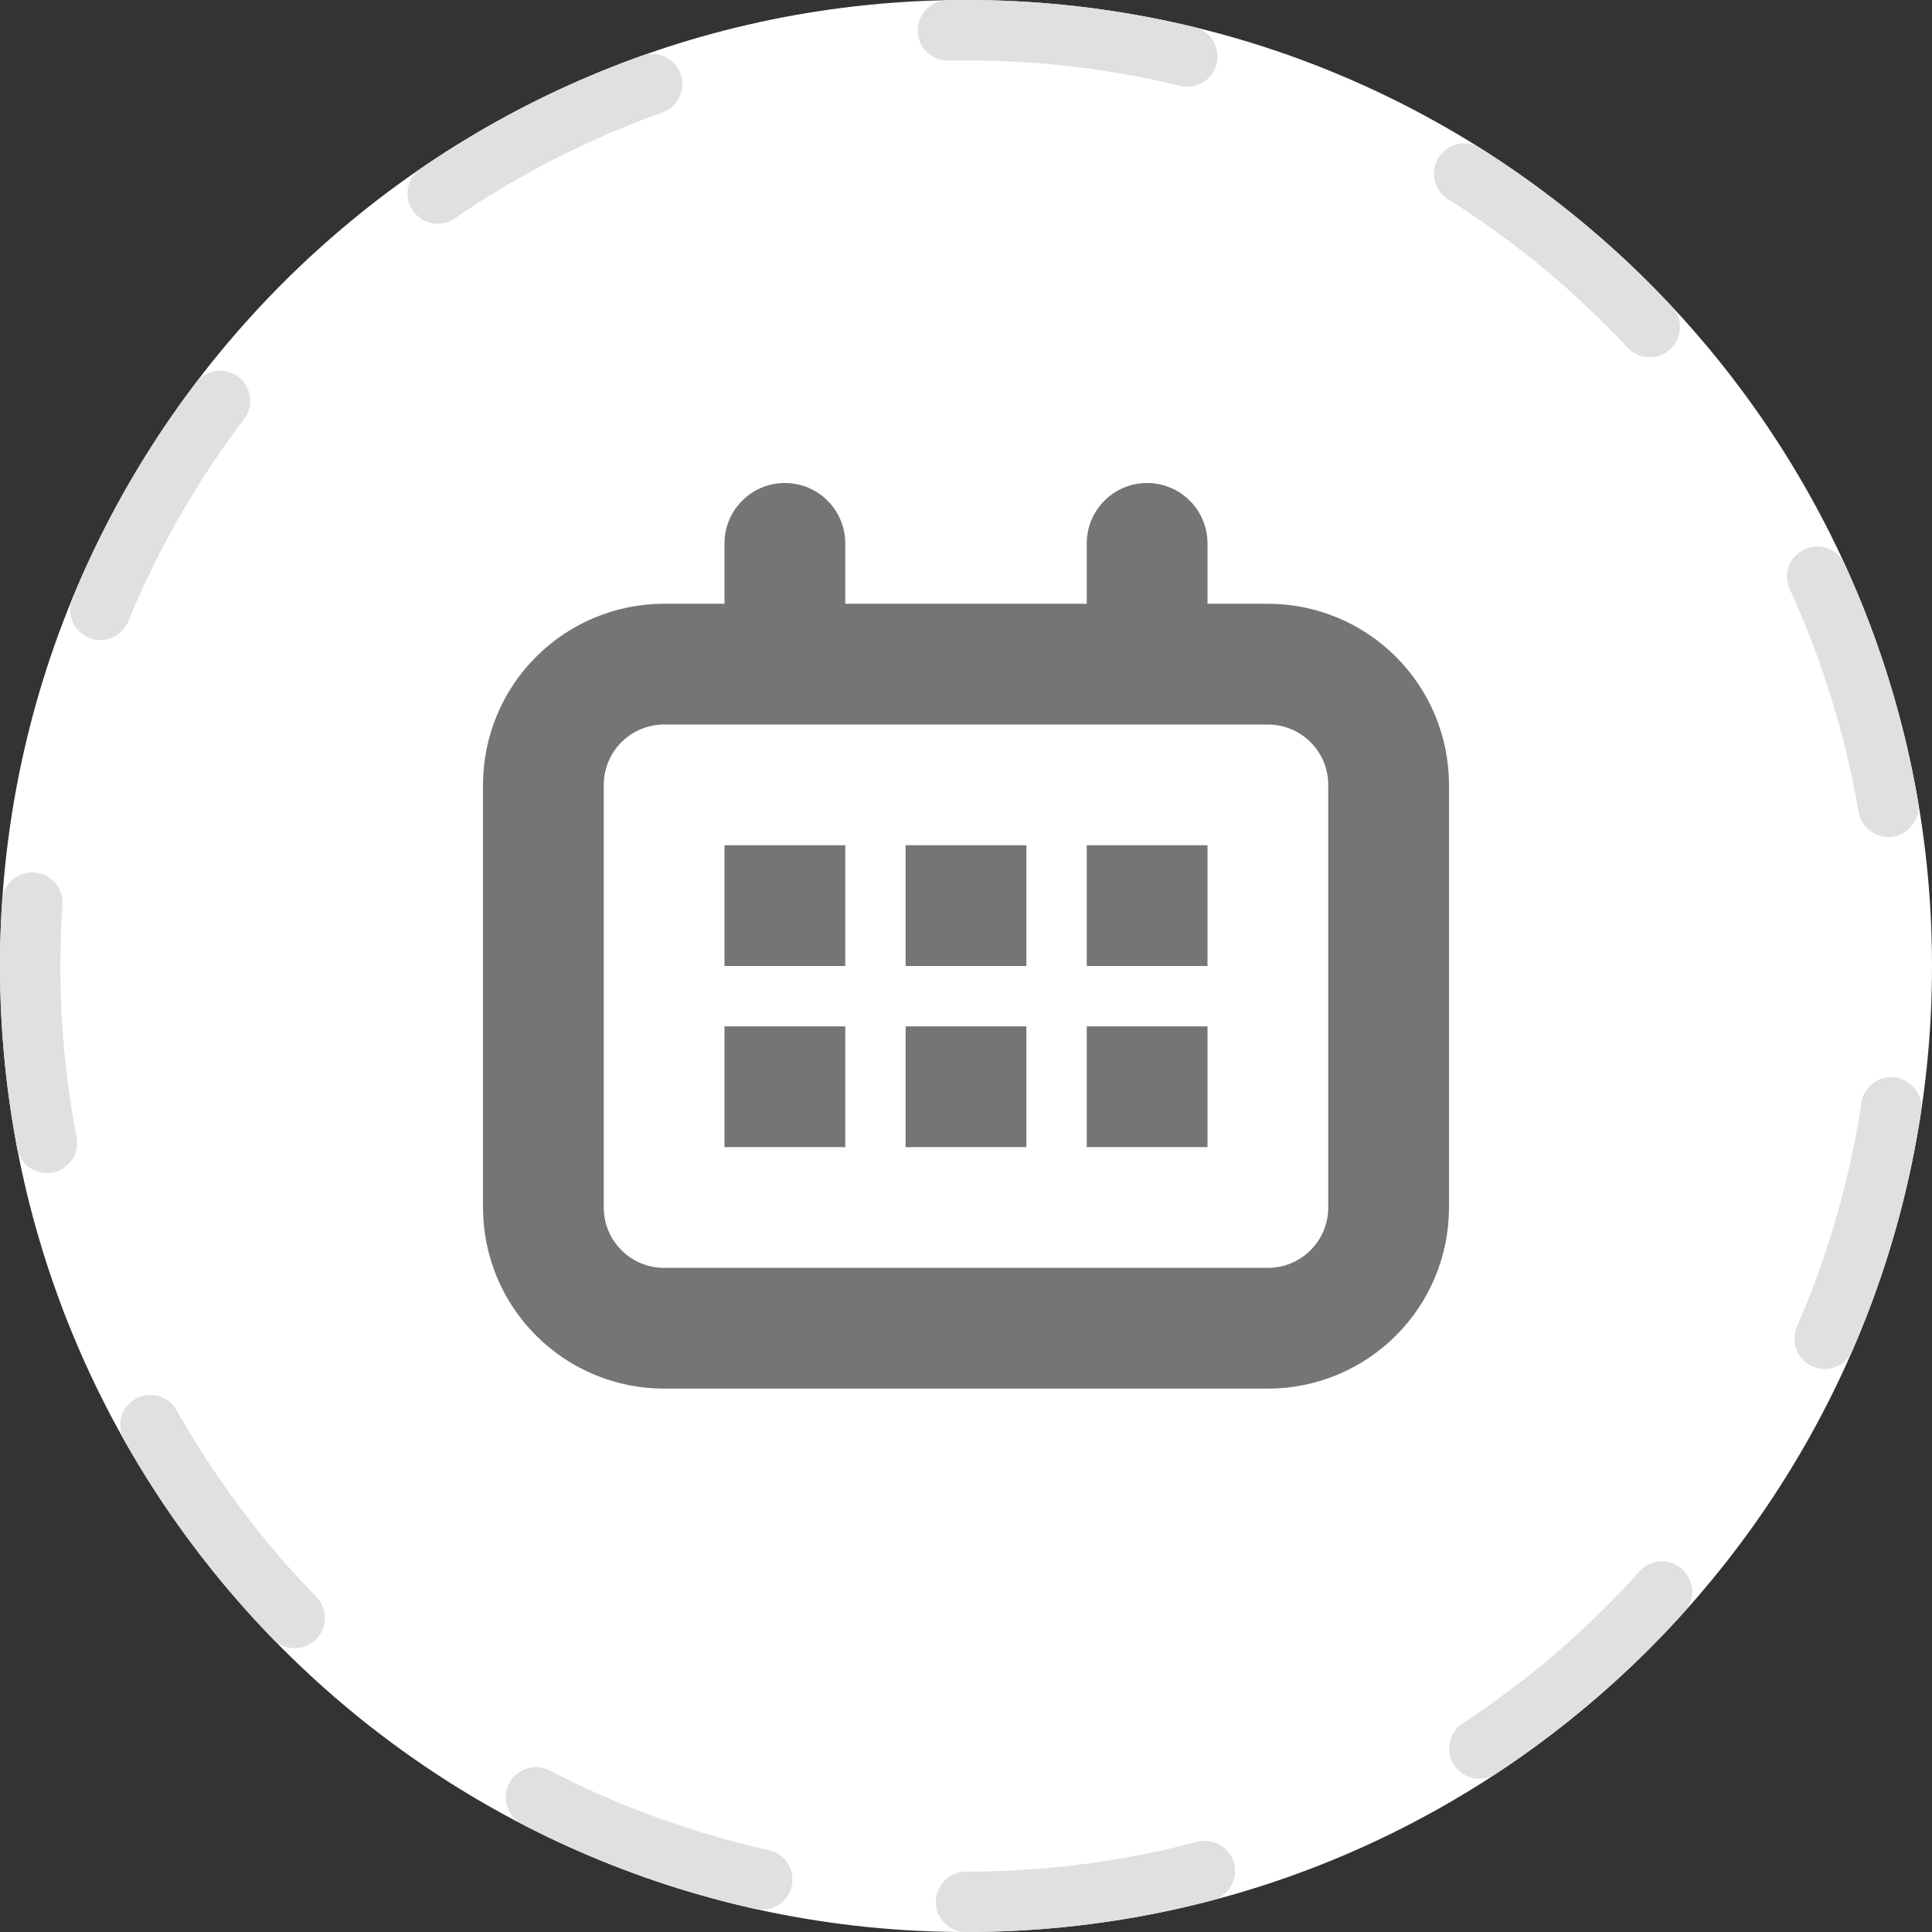 <svg width="32" height="32" viewBox="0 0 32 32" fill="none" xmlns="http://www.w3.org/2000/svg">
<rect x="0" y="0" width="32" height="32" fill="#333333" stroke="none"/>
<path d="M16 32C24.837 32 32 24.837 32 16C32 7.163 24.837 0 16 0C7.163 0 0 7.163 0 16C0 24.837 7.163 32 16 32Z" fill="white"/>
<path d="M16 31.5C24.56 31.5 31.5 24.56 31.5 16C31.5 7.44 24.56 0.5 16 0.5C7.44 0.5 0.5 7.44 0.5 16C0.5 24.56 7.44 31.5 16 31.5Z" stroke="#E0E0E0" stroke-linecap="round" stroke-linejoin="round" stroke-dasharray="4 5"/>
<path d="M21 10H20V9C20 8.735 19.895 8.48 19.707 8.293C19.52 8.105 19.265 8 19 8C18.735 8 18.48 8.105 18.293 8.293C18.105 8.48 18 8.735 18 9V10H14V9C14 8.735 13.895 8.48 13.707 8.293C13.52 8.105 13.265 8 13 8C12.735 8 12.48 8.105 12.293 8.293C12.105 8.48 12 8.735 12 9V10H11C10.204 10 9.441 10.316 8.879 10.879C8.316 11.441 8 12.204 8 13V20C8 20.796 8.316 21.559 8.879 22.121C9.441 22.684 10.204 23 11 23H21C21.796 23 22.559 22.684 23.121 22.121C23.684 21.559 24 20.796 24 20V13C24 12.204 23.684 11.441 23.121 10.879C22.559 10.316 21.796 10 21 10ZM22 20C22 20.265 21.895 20.52 21.707 20.707C21.52 20.895 21.265 21 21 21H11C10.735 21 10.48 20.895 10.293 20.707C10.105 20.52 10 20.265 10 20V13C10 12.735 10.105 12.48 10.293 12.293C10.48 12.105 10.735 12 11 12H21C21.265 12 21.52 12.105 21.707 12.293C21.895 12.48 22 12.735 22 13V20Z" fill="#757575"/>
<path d="M14 14H12V16H14V14Z" fill="#757575"/>
<path d="M17 14H15V16H17V14Z" fill="#757575"/>
<path d="M20 14H18V16H20V14Z" fill="#757575"/>
<path d="M14 17H12V19H14V17Z" fill="#757575"/>
<path d="M17 17H15V19H17V17Z" fill="#757575"/>
<path d="M20 17H18V19H20V17Z" fill="#757575"/>
</svg>
